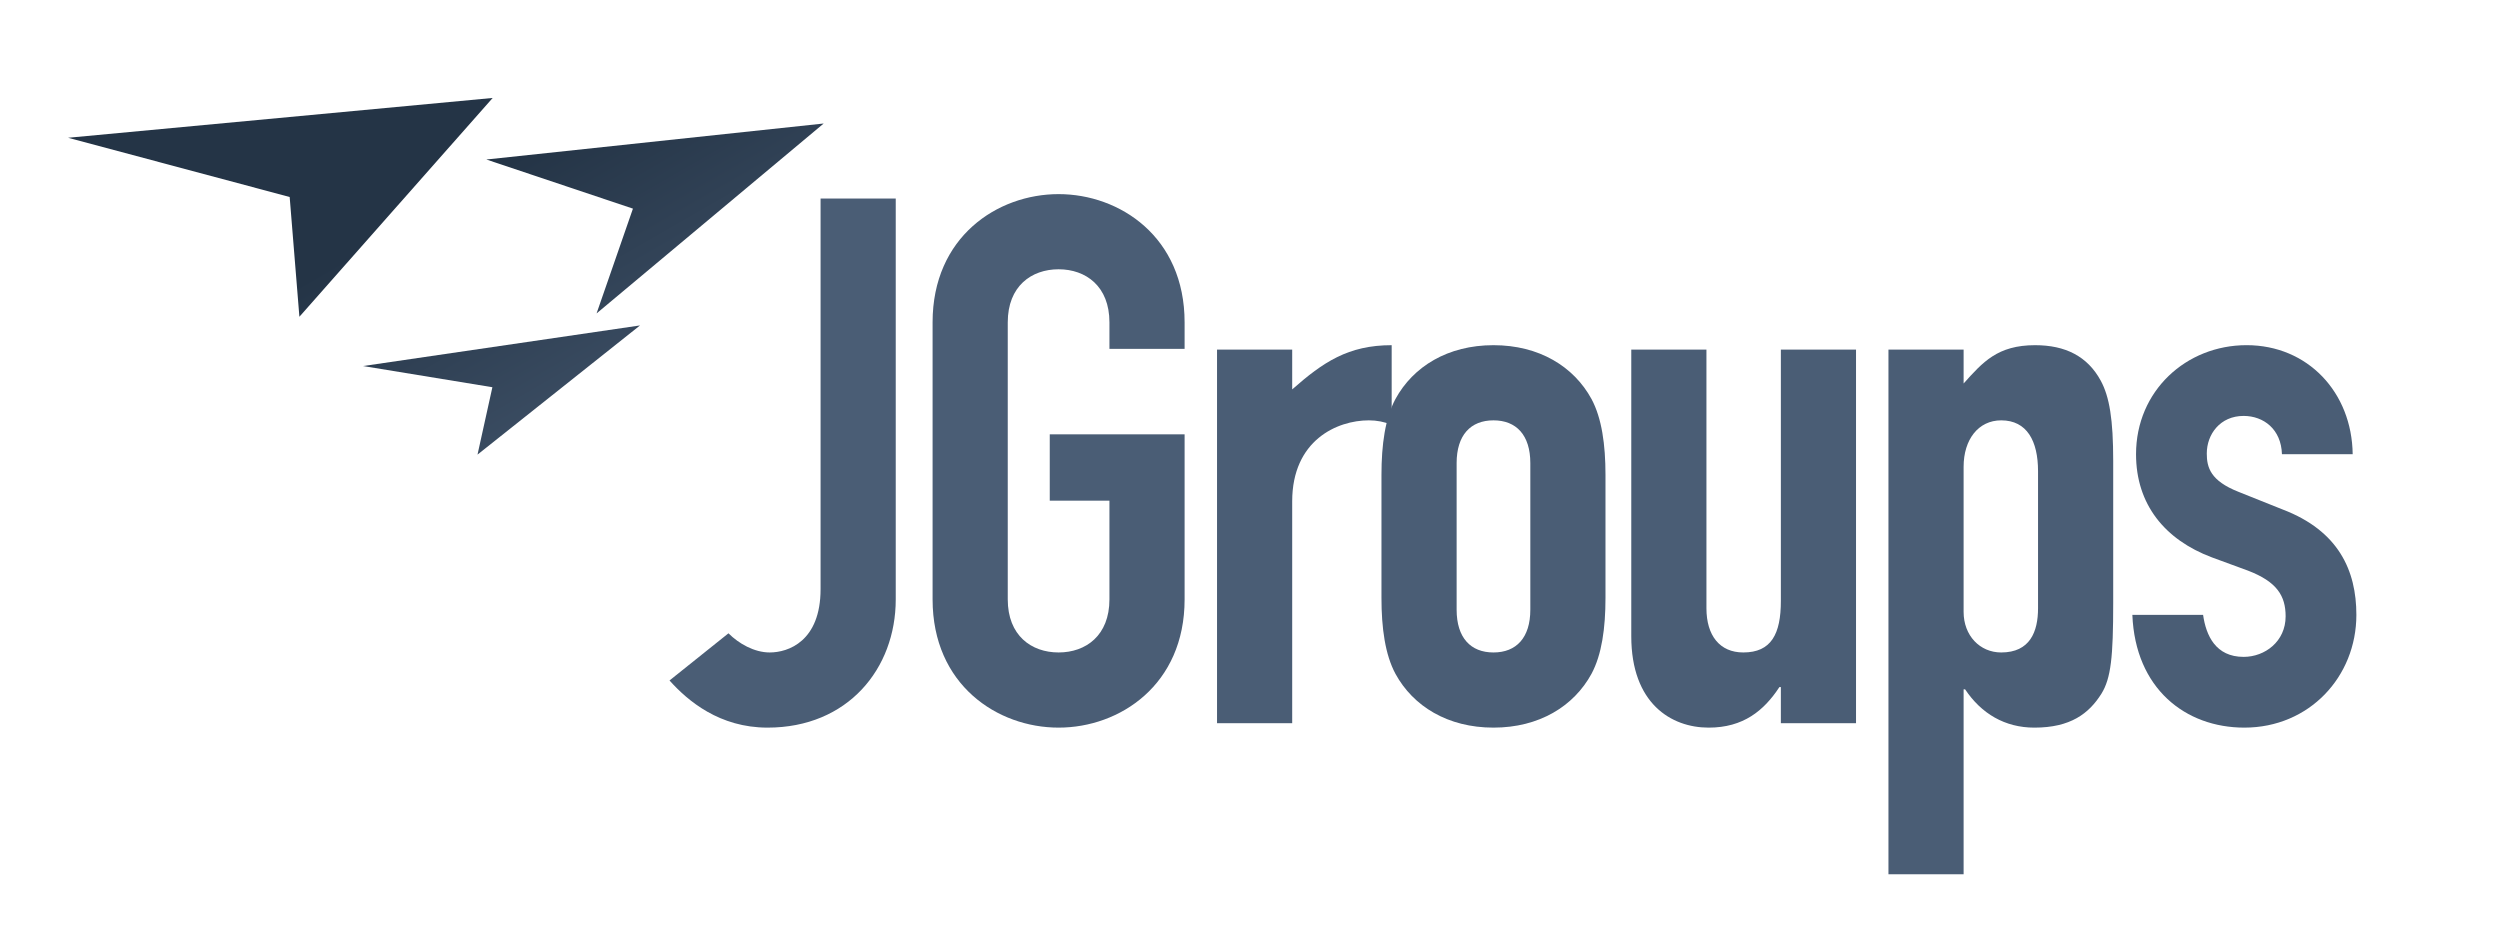<?xml version="1.0" encoding="utf-8"?>
<!-- Generator: Adobe Illustrator 15.0.0, SVG Export Plug-In . SVG Version: 6.00 Build 0)  -->
<!DOCTYPE svg PUBLIC "-//W3C//DTD SVG 1.1//EN" "http://www.w3.org/Graphics/SVG/1.1/DTD/svg11.dtd">
<svg version="1.1" id="Layer_1" xmlns="http://www.w3.org/2000/svg" x="0px" y="0px"
     width="612px" height="233px" viewBox="0 0 612 233" enable-background="new 0 0 612 233" xml:space="preserve">
<g>
	<path fill="#4A5D75" d="M219.278,146.734c0,16.957-11.726,31.389-31.388,31.389c-11.726,0-19.482-6.494-23.992-11.545
		l14.431-11.545c2.525,2.525,6.314,4.689,10.102,4.689c4.51,0,12.447-2.705,12.447-15.514V48.604h18.4V146.734z"/>
	<path fill="#4A5D75" d="M228.297,78.908c0-20.926,15.875-31.387,30.847-31.387c14.972,0,30.847,10.461,30.847,31.387v6.494h-18.4
		v-6.494c0-8.838-5.772-12.988-12.446-12.988c-6.675,0-12.447,4.15-12.447,12.988v67.826c0,8.84,5.772,12.988,12.447,12.988
		c6.674,0,12.446-4.148,12.446-12.988v-24.172h-14.611v-16.234h33.012v40.406c0,20.926-15.875,31.389-30.847,31.389
		c-14.973,0-30.847-10.463-30.847-31.389V78.908z"/>
	<path fill="#4A5D75" d="M297.929,85.582h18.4v9.742c7.576-6.674,13.709-10.824,24.353-10.824v19.482
		c-1.805-0.721-3.608-1.082-5.593-1.082c-7.757,0-18.76,4.871-18.76,19.842v54.299h-18.4V85.582z"/>
	<path fill="#4A5D75" d="M338.184,116.25c0-7.396,0.901-13.891,3.427-18.582c4.33-7.936,12.808-13.168,23.992-13.168
		s19.662,5.232,23.992,13.168c2.525,4.691,3.427,11.186,3.427,18.582v30.125c0,7.395-0.901,13.889-3.427,18.58
		c-4.33,7.936-12.808,13.168-23.992,13.168s-19.662-5.232-23.992-13.168c-2.525-4.691-3.427-11.186-3.427-18.58V116.25z
		 M356.583,149.26c0,6.855,3.428,10.463,9.02,10.463s9.02-3.607,9.02-10.463v-35.896c0-6.855-3.428-10.463-9.02-10.463
		s-9.02,3.607-9.02,10.463V149.26z"/>
	<path fill="#4A5D75" d="M454.354,177.041h-18.399v-8.84h-0.36c-3.788,5.773-8.84,9.922-17.317,9.922
		c-9.2,0-18.941-5.953-18.941-22.369V85.582h18.399V148.9c0,6.674,3.247,10.822,9.02,10.822c6.855,0,9.2-4.51,9.2-12.627V85.582
		h18.399V177.041z"/>
	<path fill="#4A5D75" d="M462.293,85.582h18.399v8.299c4.69-5.23,8.299-9.381,17.498-9.381c7.396,0,12.808,2.707,16.055,8.66
		c2.165,3.967,3.066,9.561,3.066,19.662v34.814c0,13.168-0.541,18.4-2.886,22.188c-3.066,4.871-7.576,8.299-16.415,8.299
		c-7.216,0-12.988-3.428-16.957-9.381h-0.361v45.279h-18.399V85.582z M498.912,115.348c0-7.396-2.706-12.447-9.02-12.447
		c-5.592,0-9.2,4.689-9.2,11.365v35.535c0,5.773,3.969,9.922,9.2,9.922c7.035,0,9.02-5.051,9.02-10.822V115.348z"/>
	<path fill="#4A5D75" d="M558.621,111.197c-0.181-6.133-4.51-9.379-9.38-9.379c-5.772,0-9.02,4.51-9.02,9.199
		c0,3.428,0.901,6.674,7.757,9.381l10.823,4.328c13.709,5.232,18.039,14.973,18.039,25.797c0,15.152-11.545,27.6-27.42,27.6
		c-14.431,0-26.697-9.561-27.419-27.6h17.317c0.722,5.051,3.066,10.281,9.922,10.281c5.231,0,10.282-3.787,10.282-9.92
		c0-5.053-2.165-8.479-9.2-11.186l-8.839-3.246c-11.545-4.33-18.58-12.988-18.58-25.256c0-15.512,12.267-26.697,27.059-26.697
		c14.972,0,25.795,11.545,25.976,26.697H558.621z"/>
</g>
<g>
	<g>
		<g>
			<g>
				<g>
					<g>
						<g>
							<linearGradient id="SVGID_1_" gradientUnits="userSpaceOnUse" x1="204.619" y1="111.465" x2="153.622" y2="22.969">
								<stop  offset="0" style="stop-color:#4A5D75"/>
								<stop  offset="1" style="stop-color:#243446"/>
							</linearGradient>
							<polyline fill="url(#SVGID_1_)" points="201.637,30.234 119.058,39.047 154.944,51.074 146.039,76.729 201.637,30.234
															"/>
							<linearGradient id="SVGID_2_" gradientUnits="userSpaceOnUse" x1="154.787" y1="140.182" x2="103.789" y2="51.685">
								<stop  offset="0" style="stop-color:#4A5D75"/>
								<stop  offset="1" style="stop-color:#243446"/>
							</linearGradient>
							<polyline fill="url(#SVGID_2_)" points="156.678,79.664 88.877,89.607 88.88,89.607 120.535,94.793 116.894,111.289
								156.678,79.664 							"/>
							<linearGradient id="SVGID_3_" gradientUnits="userSpaceOnUse" x1="138.277" y1="149.695" x2="87.28" y2="61.199">
								<stop  offset="0" style="stop-color:#4A5D75"/>
								<stop  offset="1" style="stop-color:#243446"/>
							</linearGradient>
							<polyline fill="url(#SVGID_3_)" points="120.608,23.979 16.671,33.725 70.912,48.227 73.292,77.543 120.608,23.979
								"/>
						</g>
					</g>
				</g>
			</g>
		</g>
	</g>
</g>
</svg>
